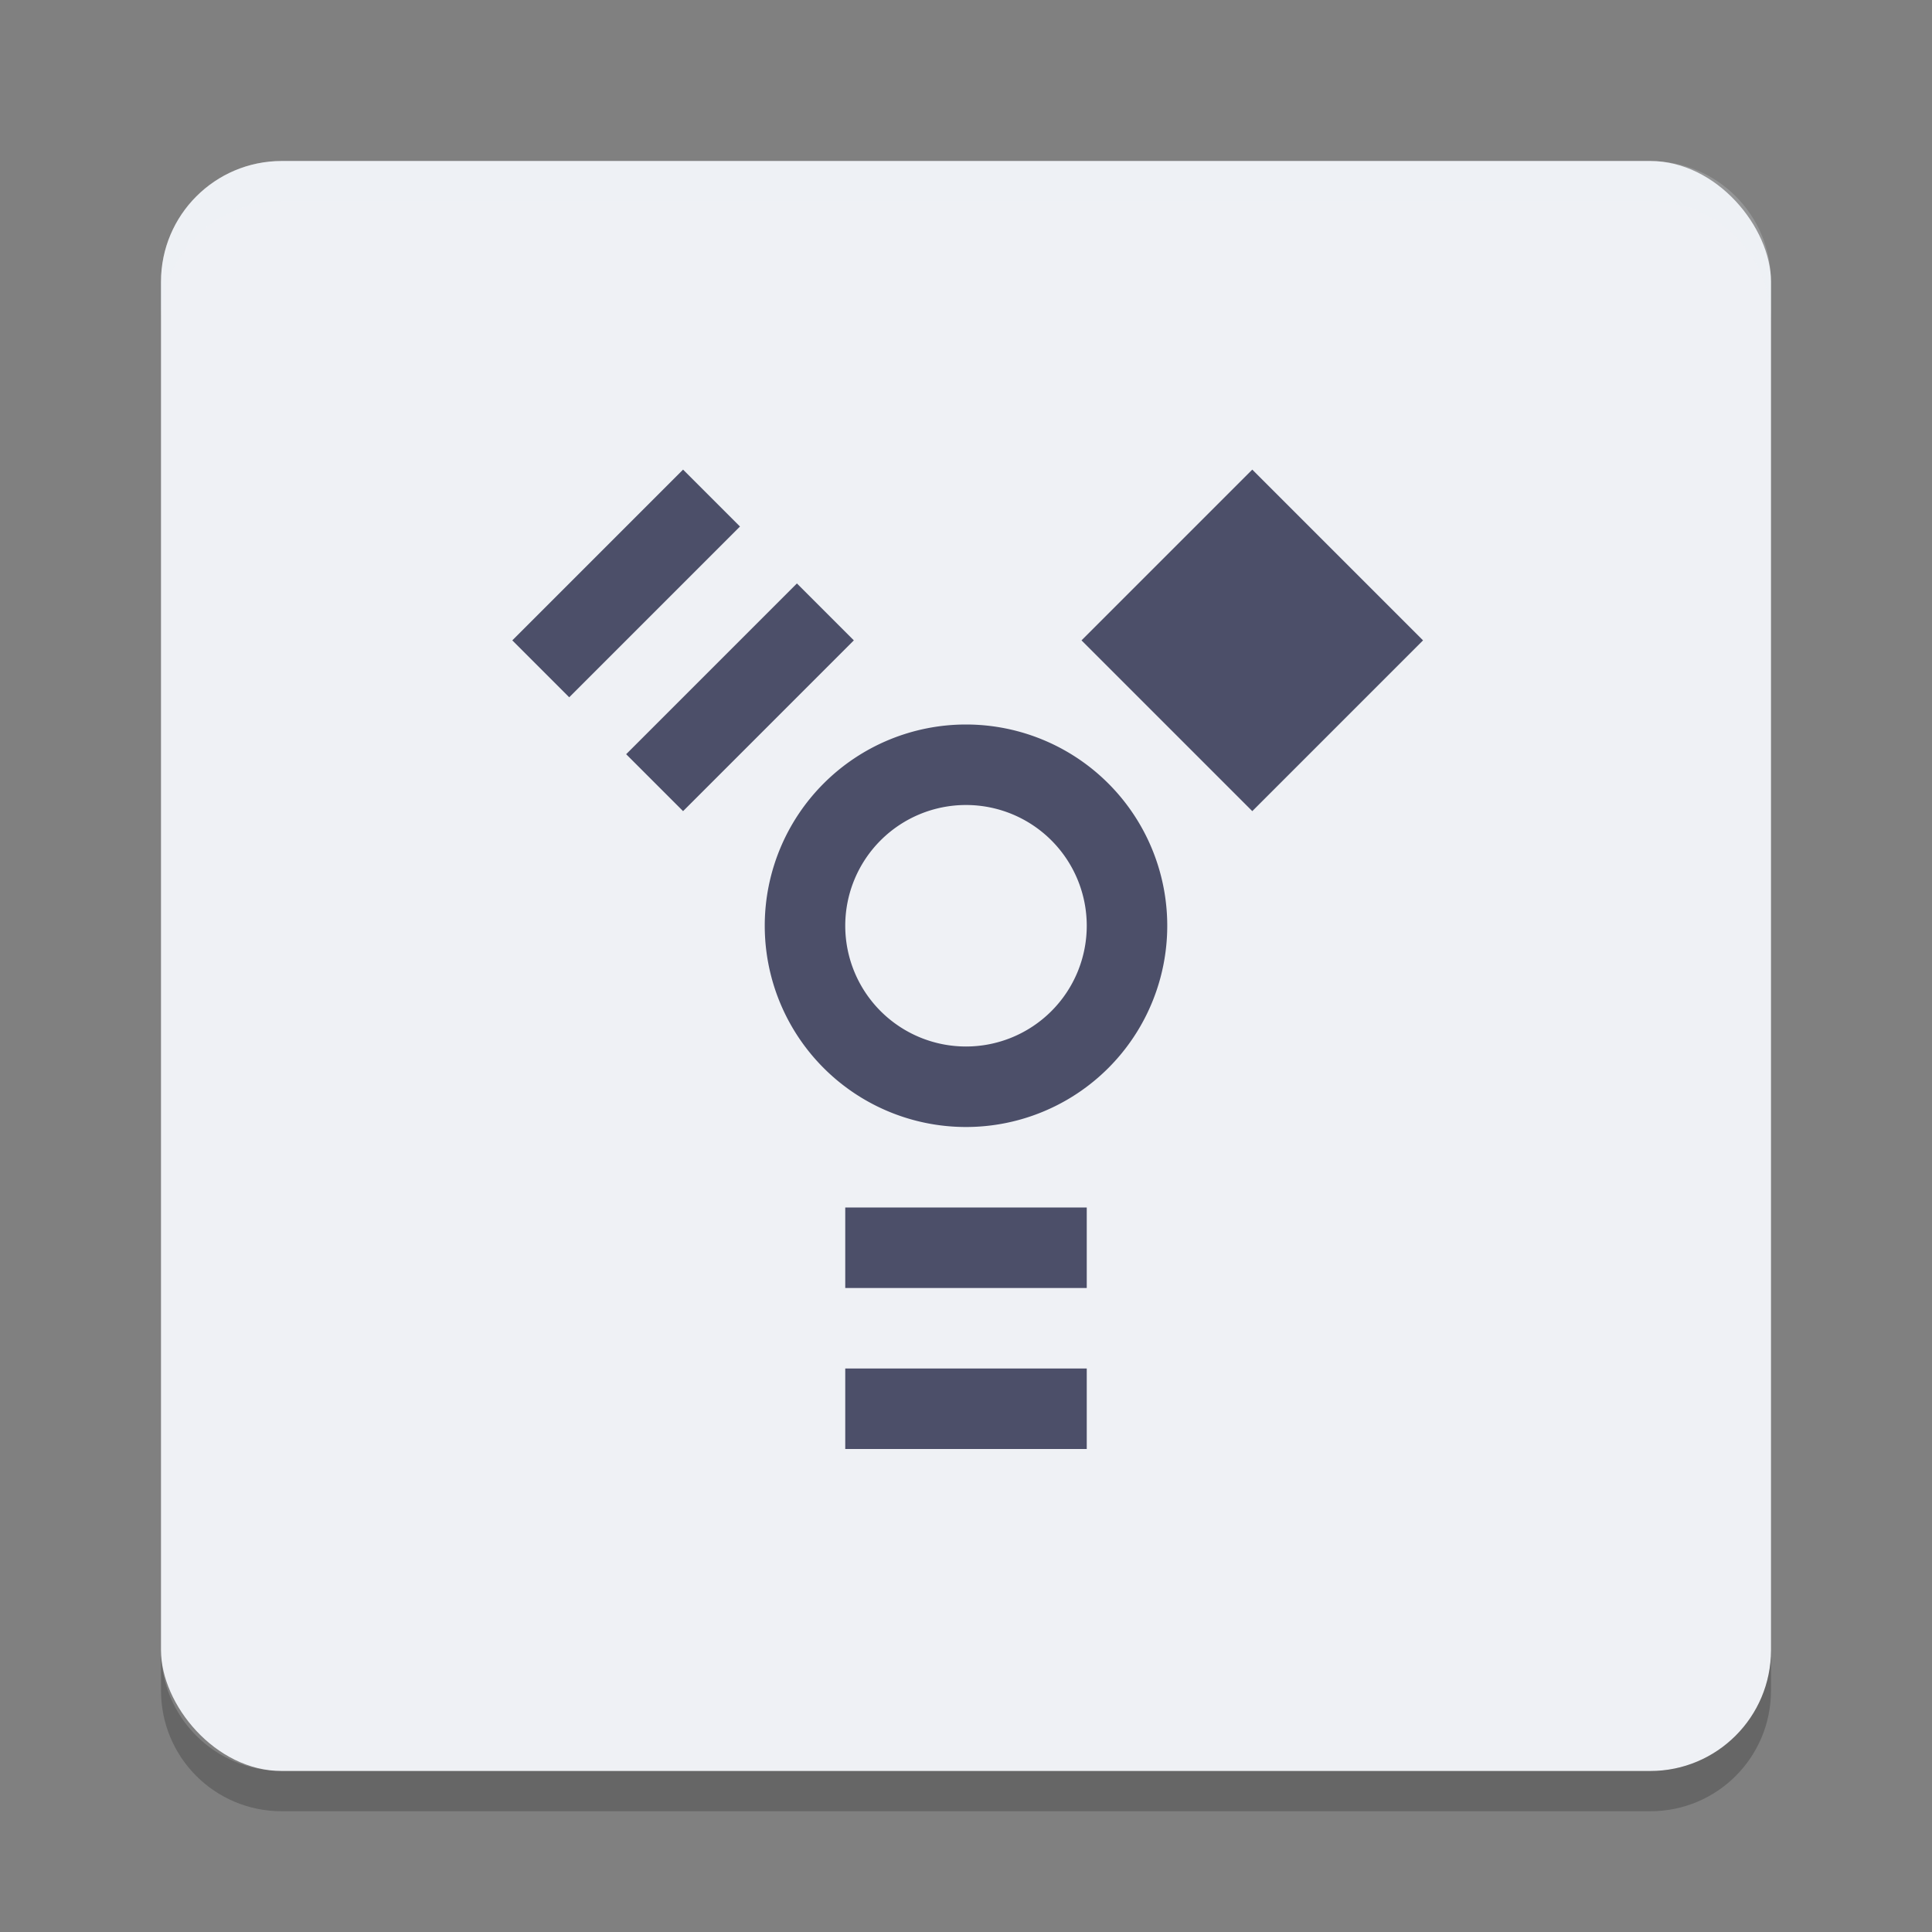 <svg xmlns="http://www.w3.org/2000/svg" width="48" height="48" version="1">
 <rect width="100%" height="100%" fill="#808080" stroke="none"/>
 <rect style="fill:#eff1f5" width="40" height="40" x="4" y="4" rx="3" ry="3"/>
 <path style="opacity:0.2;fill:#eff1f5" d="M 7,4 C 5.338,4 4,5.338 4,7 V 8 C 4,6.338 5.338,5 7,5 h 34 c 1.662,0 3,1.338 3,3 V 7 C 44,5.338 42.662,4 41,4 Z"/>
 <path style="opacity:0.2" d="m 4,41 v 1 c 0,1.662 1.338,3 3,3 h 34 c 1.662,0 3,-1.338 3,-3 v -1 c 0,1.662 -1.338,3 -3,3 H 7 C 5.338,44 4,42.662 4,41 Z"/>
 <g style="fill:#4c4f69">
  <path style="fill:#4c4f69" d="M 24,18 A 5,5 0 0 0 19,23 5,5 0 0 0 24,28 5,5 0 0 0 29,23 5,5 0 0 0 24,18 Z M 24,20 A 3,3 0 0 1 27,23 3,3 0 0 1 24,26 3,3 0 0 1 21,23 3,3 0 0 1 24,20 Z"/>
  <rect style="fill:#4c4f69" width="6" height="2" x="-3.75" y="-26.25" transform="rotate(135)"/>
  <rect style="fill:#4c4f69" width="6" height="2" x="-3.75" y="-22.25" transform="rotate(135)"/>
  <rect style="fill:#4c4f69" width="6" height="2" x="21" y="30"/>
  <rect style="fill:#4c4f69" width="6" height="2" x="21" y="34"/>
  <rect style="fill:#4c4f69" width="6" height="6" x="-36.25" y="7.75" transform="rotate(-135)"/>
 </g>
</svg>

